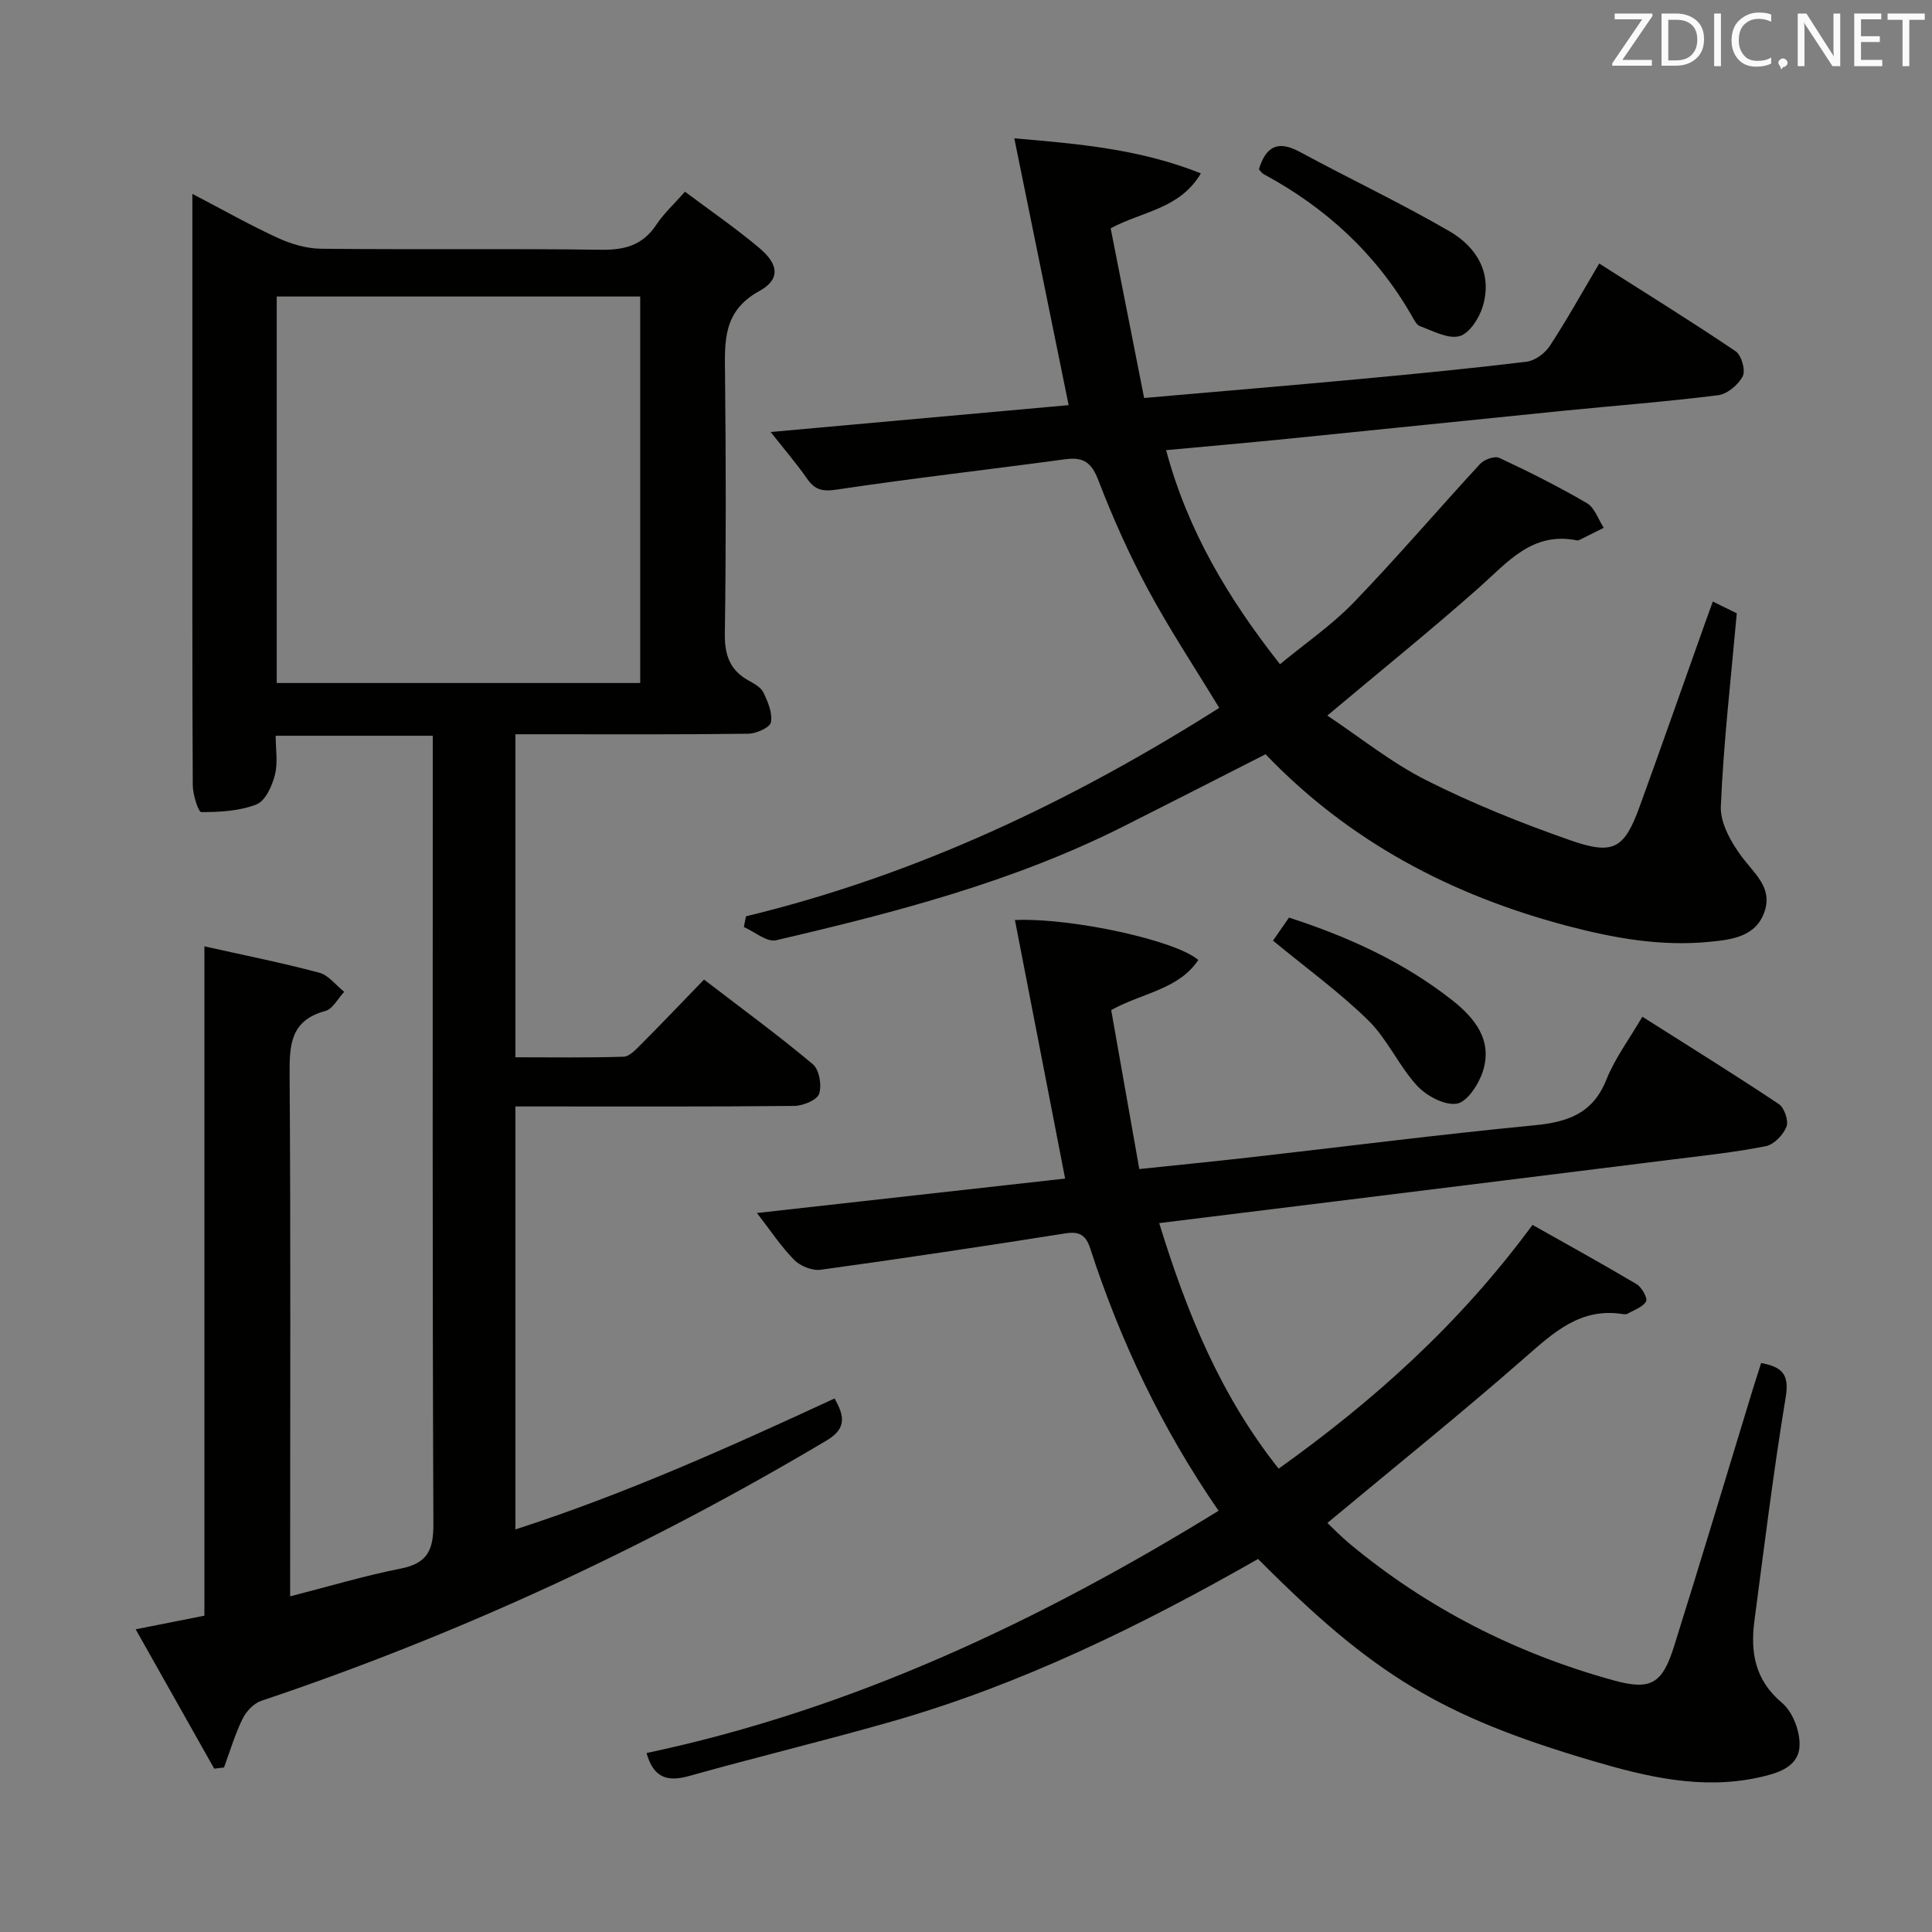<svg enable-background="new 0 0 400 400" viewBox="0 0 400 400" xmlns="http://www.w3.org/2000/svg"><rect x="0" y="0" width="400" height="400" fill="#808080" stroke="none"/><path d="m44.35 366.18c-5.33-9.45-10.65-18.91-16.26-28.85 5.34-1.06 9.71-1.93 14.23-2.82 0-46.1 0-92.15 0-138.58 7.95 1.78 15.92 3.37 23.76 5.45 1.94.51 3.46 2.6 5.18 3.97-1.29 1.37-2.36 3.54-3.9 3.96-7.3 1.97-7.44 7.11-7.4 13.34.24 33.83.11 67.66.11 101.5v6.36c7.99-2.05 15.39-4.27 22.93-5.76 5.49-1.09 6.75-3.83 6.73-9.2-.22-52.33-.13-104.66-.13-156.99 0-1.97 0-3.95 0-6.23-10.88 0-21.3 0-32.53 0 0 2.63.5 5.5-.15 8.09-.57 2.29-1.98 5.4-3.81 6.12-3.51 1.38-7.59 1.6-11.43 1.6-.62 0-1.76-3.63-1.77-5.59-.12-23.67-.08-47.33-.08-71 0-16.81 0-33.63 0-51.41 6.32 3.3 11.89 6.46 17.69 9.12 2.76 1.27 5.95 2.21 8.96 2.24 19.33.2 38.67-.06 58 .21 4.93.07 8.62-.97 11.41-5.19 1.54-2.33 3.68-4.28 5.93-6.83 5.22 3.92 10.57 7.58 15.49 11.74 3.95 3.35 4.25 6.44-.12 8.84-7.56 4.15-7.15 10.44-7.08 17.33.19 17.83.22 35.67-.04 53.5-.07 4.47 1.01 7.65 4.95 9.82 1.15.63 2.55 1.41 3.06 2.49.91 1.92 1.9 4.25 1.53 6.14-.21 1.09-3.03 2.33-4.7 2.36-14.16.19-28.33.11-42.5.11-1.8 0-3.6 0-5.7 0v66.88c7.57 0 14.99.12 22.4-.12 1.21-.04 2.52-1.46 3.54-2.48 4.33-4.35 8.56-8.79 13.11-13.49 7.91 6.07 15.42 11.56 22.53 17.53 1.33 1.11 1.9 4.39 1.29 6.14-.46 1.31-3.36 2.48-5.19 2.49-17.33.18-34.66.11-52 .11-1.79 0-3.58 0-5.68 0v87.57c22.86-7.38 44.39-17.08 66.07-27.11 2.11 3.68 2.48 6.24-1.63 8.69-37.13 22.09-76.09 40.15-117.06 53.91-1.56.52-3.13 2.2-3.88 3.74-1.57 3.21-2.59 6.69-3.83 10.06-.68.07-1.35.15-2.03.24zm12.94-224.77h75.26c0-26.96 0-53.5 0-80.02-25.27 0-50.16 0-75.26 0z" fill="#010100"/><path d="m260.47 322.77c-24.31 13.86-49.2 26.06-76.05 33.71-13.88 3.95-27.92 7.35-41.82 11.24-4.52 1.26-7.32.28-8.74-4.77 42.64-9.03 81.34-27.33 118.43-50.16-11.76-17.06-20.34-35.13-26.57-54.32-.87-2.68-2.16-3.58-5.09-3.12-16.89 2.67-33.79 5.21-50.72 7.54-1.74.24-4.21-.76-5.47-2.03-2.74-2.78-4.93-6.11-7.72-9.72 21.75-2.43 42.8-4.78 63.8-7.13-3.52-18.16-6.94-35.77-10.39-53.53 11.91-.49 33.39 4.26 37.97 8.28-4.14 6.13-11.47 6.75-18.04 10.36 1.88 10.63 3.8 21.51 5.82 32.92 8.19-.86 15.74-1.6 23.28-2.46 19.48-2.21 38.93-4.71 58.44-6.59 6.93-.67 12.16-2.39 14.98-9.45 1.76-4.41 4.71-8.35 7.45-13.04 9.62 6.1 19.04 11.94 28.25 18.08 1.15.76 2.07 3.47 1.59 4.69-.66 1.69-2.58 3.69-4.26 4.03-6.33 1.26-12.77 1.94-19.18 2.74-23.24 2.91-46.48 5.78-69.73 8.66-12.15 1.51-24.3 3-36.7 4.53 5.66 18.38 12.58 35.53 24.73 50.84 19.65-14.05 37.39-29.86 52.56-50.47 7.03 3.97 14.36 8 21.55 12.27 1.07.64 2.33 2.9 1.97 3.56-.66 1.19-2.47 1.77-3.82 2.55-.26.15-.67.14-.98.09-8.76-1.41-14.32 3.78-20.33 9.04-13.25 11.61-27 22.66-40.86 34.2 1.19 1.12 2.87 2.87 4.73 4.41 16.12 13.36 34.4 22.63 54.52 28.18 7.75 2.14 10.09.7 12.53-7.06 5.57-17.73 10.9-35.54 16.33-53.31.53-1.72 1.09-3.44 1.69-5.33 4.1.78 5.9 2.11 5.11 6.94-2.54 15.4-4.45 30.9-6.49 46.38-.87 6.55.07 12.31 5.73 17.06 2.26 1.9 3.83 6.13 3.59 9.13-.35 4.3-4.78 5.5-8.6 6.33-11.82 2.54-23.18-.2-34.35-3.5-31.36-9.26-45.3-17.79-69.14-41.77z" fill="#010100"/><path d="m154.46 189.71c35.28-8.53 67.5-23.85 97.97-43.15-5.09-8.39-10.3-16.25-14.75-24.52-3.92-7.29-7.32-14.91-10.29-22.64-1.41-3.67-3.1-4.82-6.83-4.32-15.78 2.14-31.62 3.93-47.37 6.29-2.99.45-4.51.02-6.13-2.31-2.13-3.07-4.58-5.91-7.5-9.62 21.29-1.92 41.54-3.74 61.69-5.56-3.74-18.35-7.4-36.32-11.25-55.24 13.63 1.16 26.15 2.27 38.63 7.26-4.41 7.41-12.05 7.8-18.68 11.37 2.28 11.55 4.57 23.18 6.93 35.13 15.4-1.35 29.95-2.56 44.48-3.91 11.58-1.07 23.16-2.2 34.7-3.6 1.73-.21 3.8-1.73 4.79-3.24 3.54-5.4 6.68-11.06 10.25-17.09 9.65 6.14 19.07 11.97 28.25 18.17 1.2.81 2.09 3.94 1.47 5.15-.9 1.76-3.18 3.7-5.07 3.94-10.7 1.35-21.47 2.17-32.21 3.24-19 1.91-37.98 3.89-56.98 5.79-8.24.83-16.49 1.54-25.13 2.35 4.44 16.59 12.77 30.59 23.58 44.32 5.23-4.33 10.73-8.09 15.26-12.78 8.99-9.32 17.4-19.19 26.19-28.71.84-.91 3-1.68 3.96-1.23 6.16 2.88 12.26 5.94 18.13 9.37 1.61.94 2.35 3.36 3.49 5.11-1.68.84-3.36 1.68-5.04 2.51-.14.07-.33.12-.49.09-9.3-1.88-14.4 4.56-20.35 9.83-9.94 8.8-20.28 17.14-31.35 26.44 6.76 4.5 13.24 9.74 20.52 13.41 9.61 4.84 19.68 8.88 29.85 12.43 8.94 3.12 11.13 1.69 14.3-7.03 4.54-12.48 8.92-25.03 13.38-37.54.54-1.52 1.09-3.03 1.76-4.88 1.91.94 3.51 1.73 4.96 2.44-1.2 13.5-2.74 26.71-3.3 39.96-.15 3.46 2.14 7.49 4.36 10.47 2.59 3.47 6.3 6.32 4.74 11.17-1.73 5.38-6.84 5.96-11.42 6.41-10.05 1-19.82-.75-29.56-3.32-23.98-6.34-45.13-17.51-62.38-35.51-10.05 5.11-19.78 10.09-29.56 15.01-22.74 11.43-47.19 17.77-71.79 23.5-1.9.44-4.42-1.76-6.66-2.74.13-.74.29-1.48.45-2.22z" fill="#010100"/><path d="m260.64 35.05c1.42-4.65 3.86-6.1 8.44-3.62 10.3 5.58 20.93 10.59 31.05 16.47 5.62 3.27 8.94 8.72 6.84 15.6-.73 2.4-2.77 5.55-4.81 6.1-2.38.63-5.47-1.09-8.16-2.07-.78-.28-1.31-1.46-1.8-2.31-7.34-12.72-17.71-22.23-30.57-29.16-.4-.21-.66-.66-.99-1.01z" fill="#010100"/><path d="m263.56 194.75c.82-1.18 2.03-2.93 3.31-4.77 12.32 3.98 23.68 9.18 33.7 17.03 4.82 3.78 8.53 8.39 6.41 14.89-.86 2.63-3.24 6.27-5.37 6.6-2.54.4-6.27-1.6-8.23-3.73-3.78-4.11-6.12-9.61-10.08-13.5-5.98-5.86-12.84-10.83-19.74-16.52z" fill="#010100"/><g fill="#fafafb"><path d="m342.2 3.2-6.3 9.2h6.1v1.2h-8.2v-.5l6.2-9.1h-5.7v-1.2h7.8v.4z"/><path d="m344 13.7v-10.9h3.1c1.6 0 3 .5 4.1 1.4 1.1 1 1.6 2.2 1.6 3.9s-.5 3-1.6 4-2.5 1.5-4.2 1.5h-3zm1.4-9.6v8.4h1.6c1.4 0 2.5-.4 3.2-1.1.8-.8 1.2-1.8 1.2-3.2s-.4-2.4-1.2-3.1-1.8-1-3.1-1z"/><path d="m356.3 2.8v10.9h-1.4v-10.9z"/><path d="m366.6 13.2c-.8.4-1.8.6-3 .6-1.6 0-2.8-.5-3.7-1.5s-1.4-2.3-1.4-3.9c0-1.7.5-3.2 1.6-4.2s2.4-1.6 4-1.6c1 0 1.9.1 2.6.4v1.5c-.8-.4-1.6-.6-2.6-.6-1.2 0-2.2.4-3 1.2s-1.1 1.9-1.1 3.3c0 1.3.4 2.3 1.1 3.1s1.6 1.1 2.8 1.1c1.1 0 2-.2 2.8-.7v1.3z"/><path d="m368.2 13c0-.3.1-.5.3-.6.2-.2.4-.3.6-.3.3 0 .5.1.7.3s.3.4.3.6-.1.5-.3.6c-.2.2-.4.3-.7.3-.3 1-.5-.1-.6-.3-.2-.2-.3-.4-.3-.6z"/><path d="m381.1 13.7h-1.7l-5.5-8.4c-.2-.2-.3-.5-.4-.7 0 .2.1.8.1 1.5v7.6h-1.4v-10.9h1.8l5.3 8.3c.3.4.4.6.4.8 0-.3-.1-.8-.1-1.6v-7.5h1.4v10.9z"/><path d="m389.7 13.7h-5.8v-10.9h5.6v1.2h-4.2v3.5h3.9v1.2h-3.9v3.7h4.4z"/><path d="m398.4 4.1h-3.1v9.6h-1.4v-9.6h-3.1v-1.3h7.7v1.3z"/></g></svg>